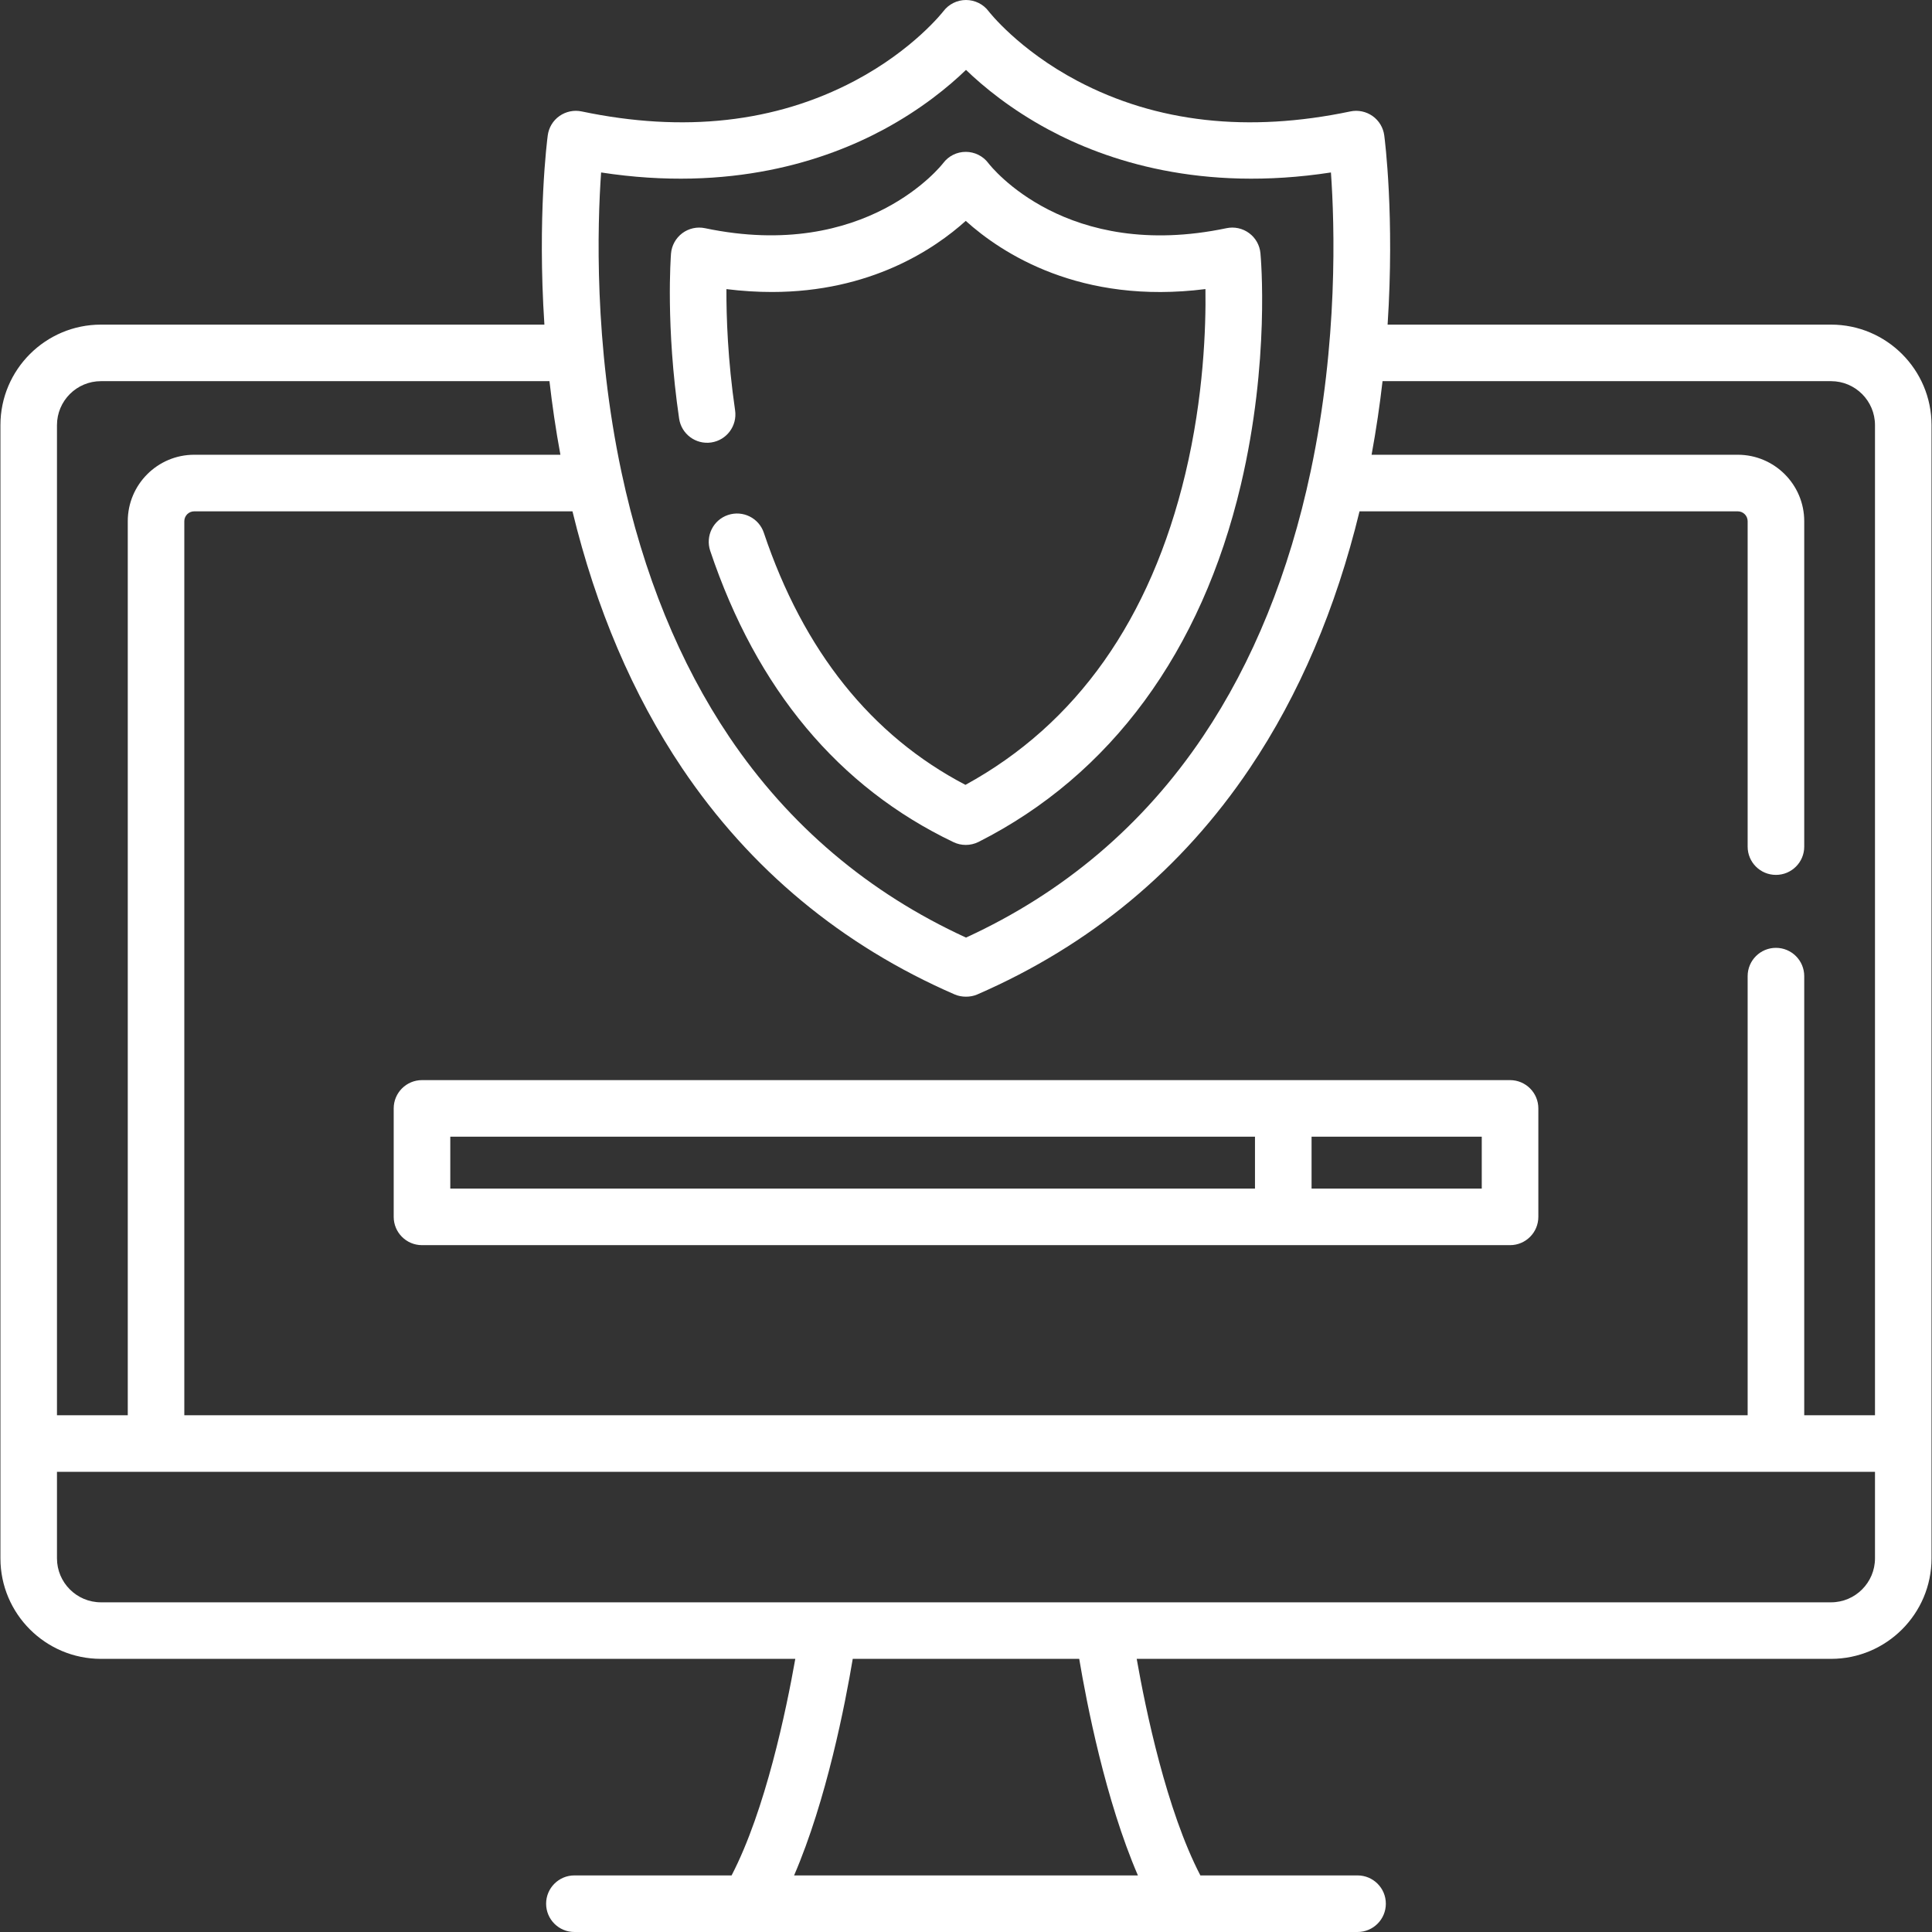 <svg width="45" height="45" viewBox="0 0 45 45" fill="none" xmlns="http://www.w3.org/2000/svg">
<rect x="0" y="0" width="45" height="45" fill="#333333" stroke="none"/>
<g clip-path="url(#clip0_580_16955)">
<path d="M16.566 10.306C16.925 10.253 17.174 9.919 17.122 9.559C16.95 8.384 16.917 7.373 16.92 6.734C17.29 6.78 17.642 6.801 17.977 6.801C20.279 6.801 21.766 5.801 22.494 5.145C23.329 5.898 25.163 7.103 28.077 6.733C28.09 7.62 28.037 9.24 27.61 11.03C26.799 14.426 25.076 16.864 22.487 18.281C20.294 17.135 18.715 15.161 17.791 12.409C17.676 12.065 17.302 11.879 16.957 11.995C16.612 12.11 16.427 12.484 16.542 12.829C17.624 16.052 19.531 18.336 22.21 19.616C22.3 19.659 22.397 19.68 22.494 19.68C22.596 19.68 22.698 19.657 22.792 19.61C25.872 18.052 27.985 15.177 28.901 11.296C29.583 8.407 29.368 5.999 29.358 5.898C29.341 5.711 29.245 5.54 29.093 5.429C28.942 5.318 28.751 5.276 28.567 5.315C24.84 6.097 23.091 3.891 23.021 3.8C22.897 3.634 22.701 3.537 22.494 3.537C22.287 3.537 22.092 3.634 21.968 3.8C21.95 3.823 20.187 6.105 16.421 5.315C16.236 5.276 16.043 5.319 15.891 5.432C15.74 5.546 15.644 5.719 15.629 5.907C15.624 5.975 15.502 7.591 15.818 9.75C15.871 10.11 16.206 10.359 16.566 10.306Z" fill="white"/>
<path d="M42.649 7.561H32.32C32.484 5.045 32.256 3.26 32.242 3.154C32.218 2.972 32.119 2.808 31.97 2.703C31.82 2.597 31.633 2.558 31.454 2.595C29.074 3.095 26.936 2.856 25.098 1.886C23.721 1.159 23.032 0.269 23.027 0.262C22.903 0.097 22.708 0.001 22.502 9.15527e-05C22.501 9.15527e-05 22.5 9.15527e-05 22.499 9.15527e-05C22.294 9.15527e-05 22.099 0.097 21.975 0.26C21.968 0.269 21.279 1.159 19.902 1.886C18.064 2.856 15.925 3.095 13.546 2.595C13.367 2.558 13.18 2.597 13.03 2.703C12.88 2.808 12.782 2.972 12.758 3.154C12.744 3.26 12.515 5.045 12.68 7.561H2.351C1.06 7.561 0.01 8.611 0.01 9.902V36.297C0.01 37.588 1.06 38.638 2.351 38.638H18.524C18.314 39.827 17.828 42.167 17.04 43.682H13.379C13.015 43.682 12.72 43.977 12.72 44.341C12.72 44.705 13.015 45 13.379 45H31.62C31.984 45 32.279 44.705 32.279 44.341C32.279 43.977 31.984 43.682 31.62 43.682H27.959C27.171 42.167 26.685 39.827 26.476 38.638H42.649C43.939 38.638 44.989 37.588 44.989 36.297V9.902C44.99 8.611 43.94 7.561 42.649 7.561ZM14.001 4.017C17.014 4.48 19.226 3.747 20.584 3.015C21.46 2.543 22.097 2.017 22.5 1.628C22.903 2.017 23.54 2.543 24.416 3.015C25.774 3.747 27.986 4.48 31 4.017C31.087 5.243 31.168 7.958 30.53 10.968C30.028 13.342 29.183 15.423 28.02 17.153C26.631 19.22 24.775 20.794 22.5 21.838C20.231 20.797 18.379 19.228 16.991 17.171C15.828 15.446 14.982 13.371 14.477 11.005C13.834 7.988 13.914 5.25 14.001 4.017ZM1.327 9.902C1.327 9.337 1.786 8.878 2.351 8.878H12.798C12.861 9.429 12.944 10.003 13.053 10.592H4.523C3.67 10.592 2.976 11.286 2.976 12.14V32.964H1.327V9.902ZM26.504 43.682H18.496C19.252 41.929 19.688 39.679 19.862 38.638H25.137C25.312 39.679 25.748 41.929 26.504 43.682ZM43.672 36.297C43.672 36.861 43.213 37.321 42.649 37.321H2.351C1.786 37.321 1.327 36.861 1.327 36.297V34.281H43.672V36.297H43.672ZM43.672 32.964H42.024V22.736C42.024 22.372 41.729 22.077 41.365 22.077C41.001 22.077 40.706 22.372 40.706 22.736V32.964H4.293V12.14C4.293 12.013 4.396 11.91 4.523 11.91H13.334C13.883 14.174 14.74 16.183 15.886 17.889C17.471 20.246 19.608 22.02 22.237 23.163C22.391 23.23 22.6 23.234 22.762 23.163C25.392 22.02 27.529 20.246 29.113 17.889C30.26 16.183 31.116 14.174 31.666 11.91H40.476C40.603 11.91 40.706 12.013 40.706 12.14V19.72C40.706 20.084 41.001 20.378 41.365 20.378C41.729 20.378 42.024 20.084 42.024 19.72V12.14C42.024 11.286 41.33 10.592 40.476 10.592H31.947C32.055 10.003 32.139 9.429 32.202 8.878H42.649C43.213 8.878 43.672 9.337 43.672 9.902V32.964H43.672Z" fill="white"/>
<path d="M35.172 25.158H9.829C9.465 25.158 9.17 25.453 9.17 25.817V28.343C9.17 28.707 9.465 29.002 9.829 29.002H35.172C35.536 29.002 35.831 28.707 35.831 28.343V25.817C35.831 25.453 35.536 25.158 35.172 25.158ZM29.231 27.684H10.488V26.476H29.231V27.684ZM34.513 27.684H30.549V26.476H34.513V27.684Z" fill="white"/>
</g>
<defs>
<clipPath id="clip0_580_16955">
<rect width="45" height="45" fill="white"/>
</clipPath>
</defs>
</svg>
